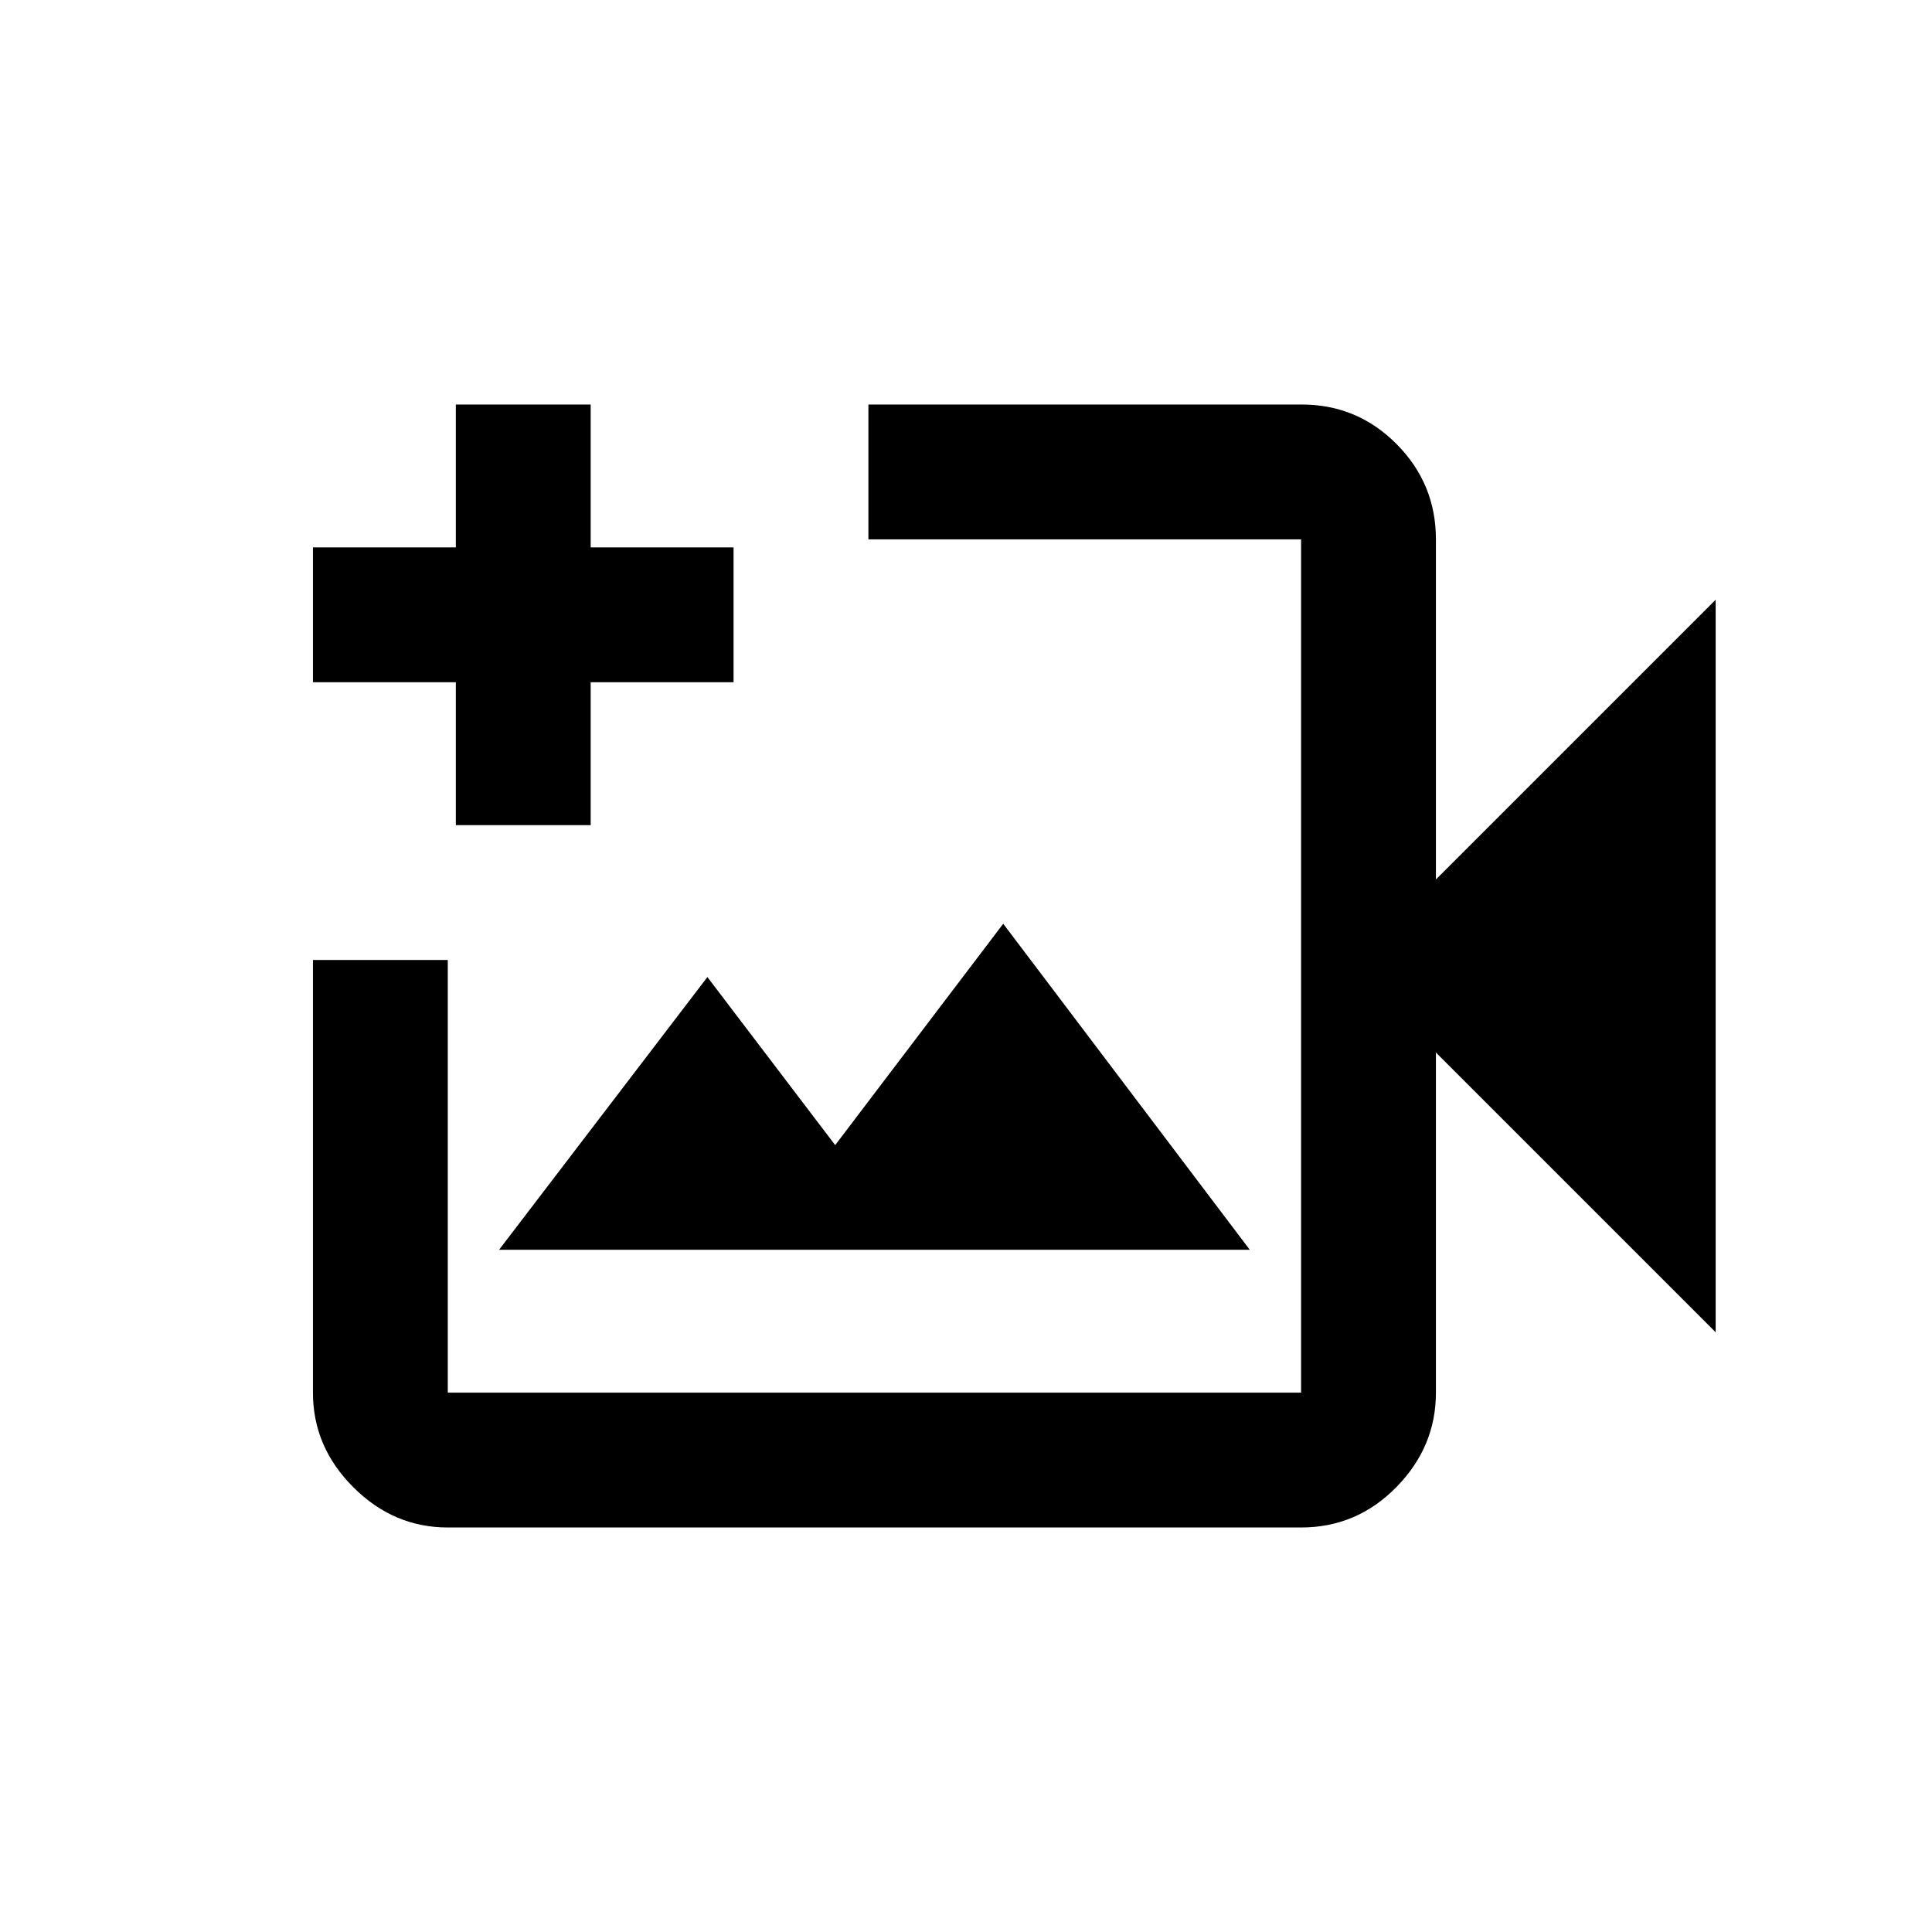 <svg xmlns="http://www.w3.org/2000/svg" height="20" viewBox="0 -960 960 960" width="20"><path d="M434.5-480Zm-212 279q-26.94 0-46.97-20.03Q155.5-241.06 155.5-268v-215h67v215h424v-424h-215v-67h215.26q27.68 0 47.21 19.68T713.5-692v169l139-139v364l-139-139v169q0 26.94-19.68 46.97Q674.14-201 646.5-201h-424ZM248-339h373L498.5-501 415-391l-63.5-83.5L248-339Zm-21.5-211v-71h-71v-67h71v-71h67v71h71v67h-71v71h-67Z"/></svg>